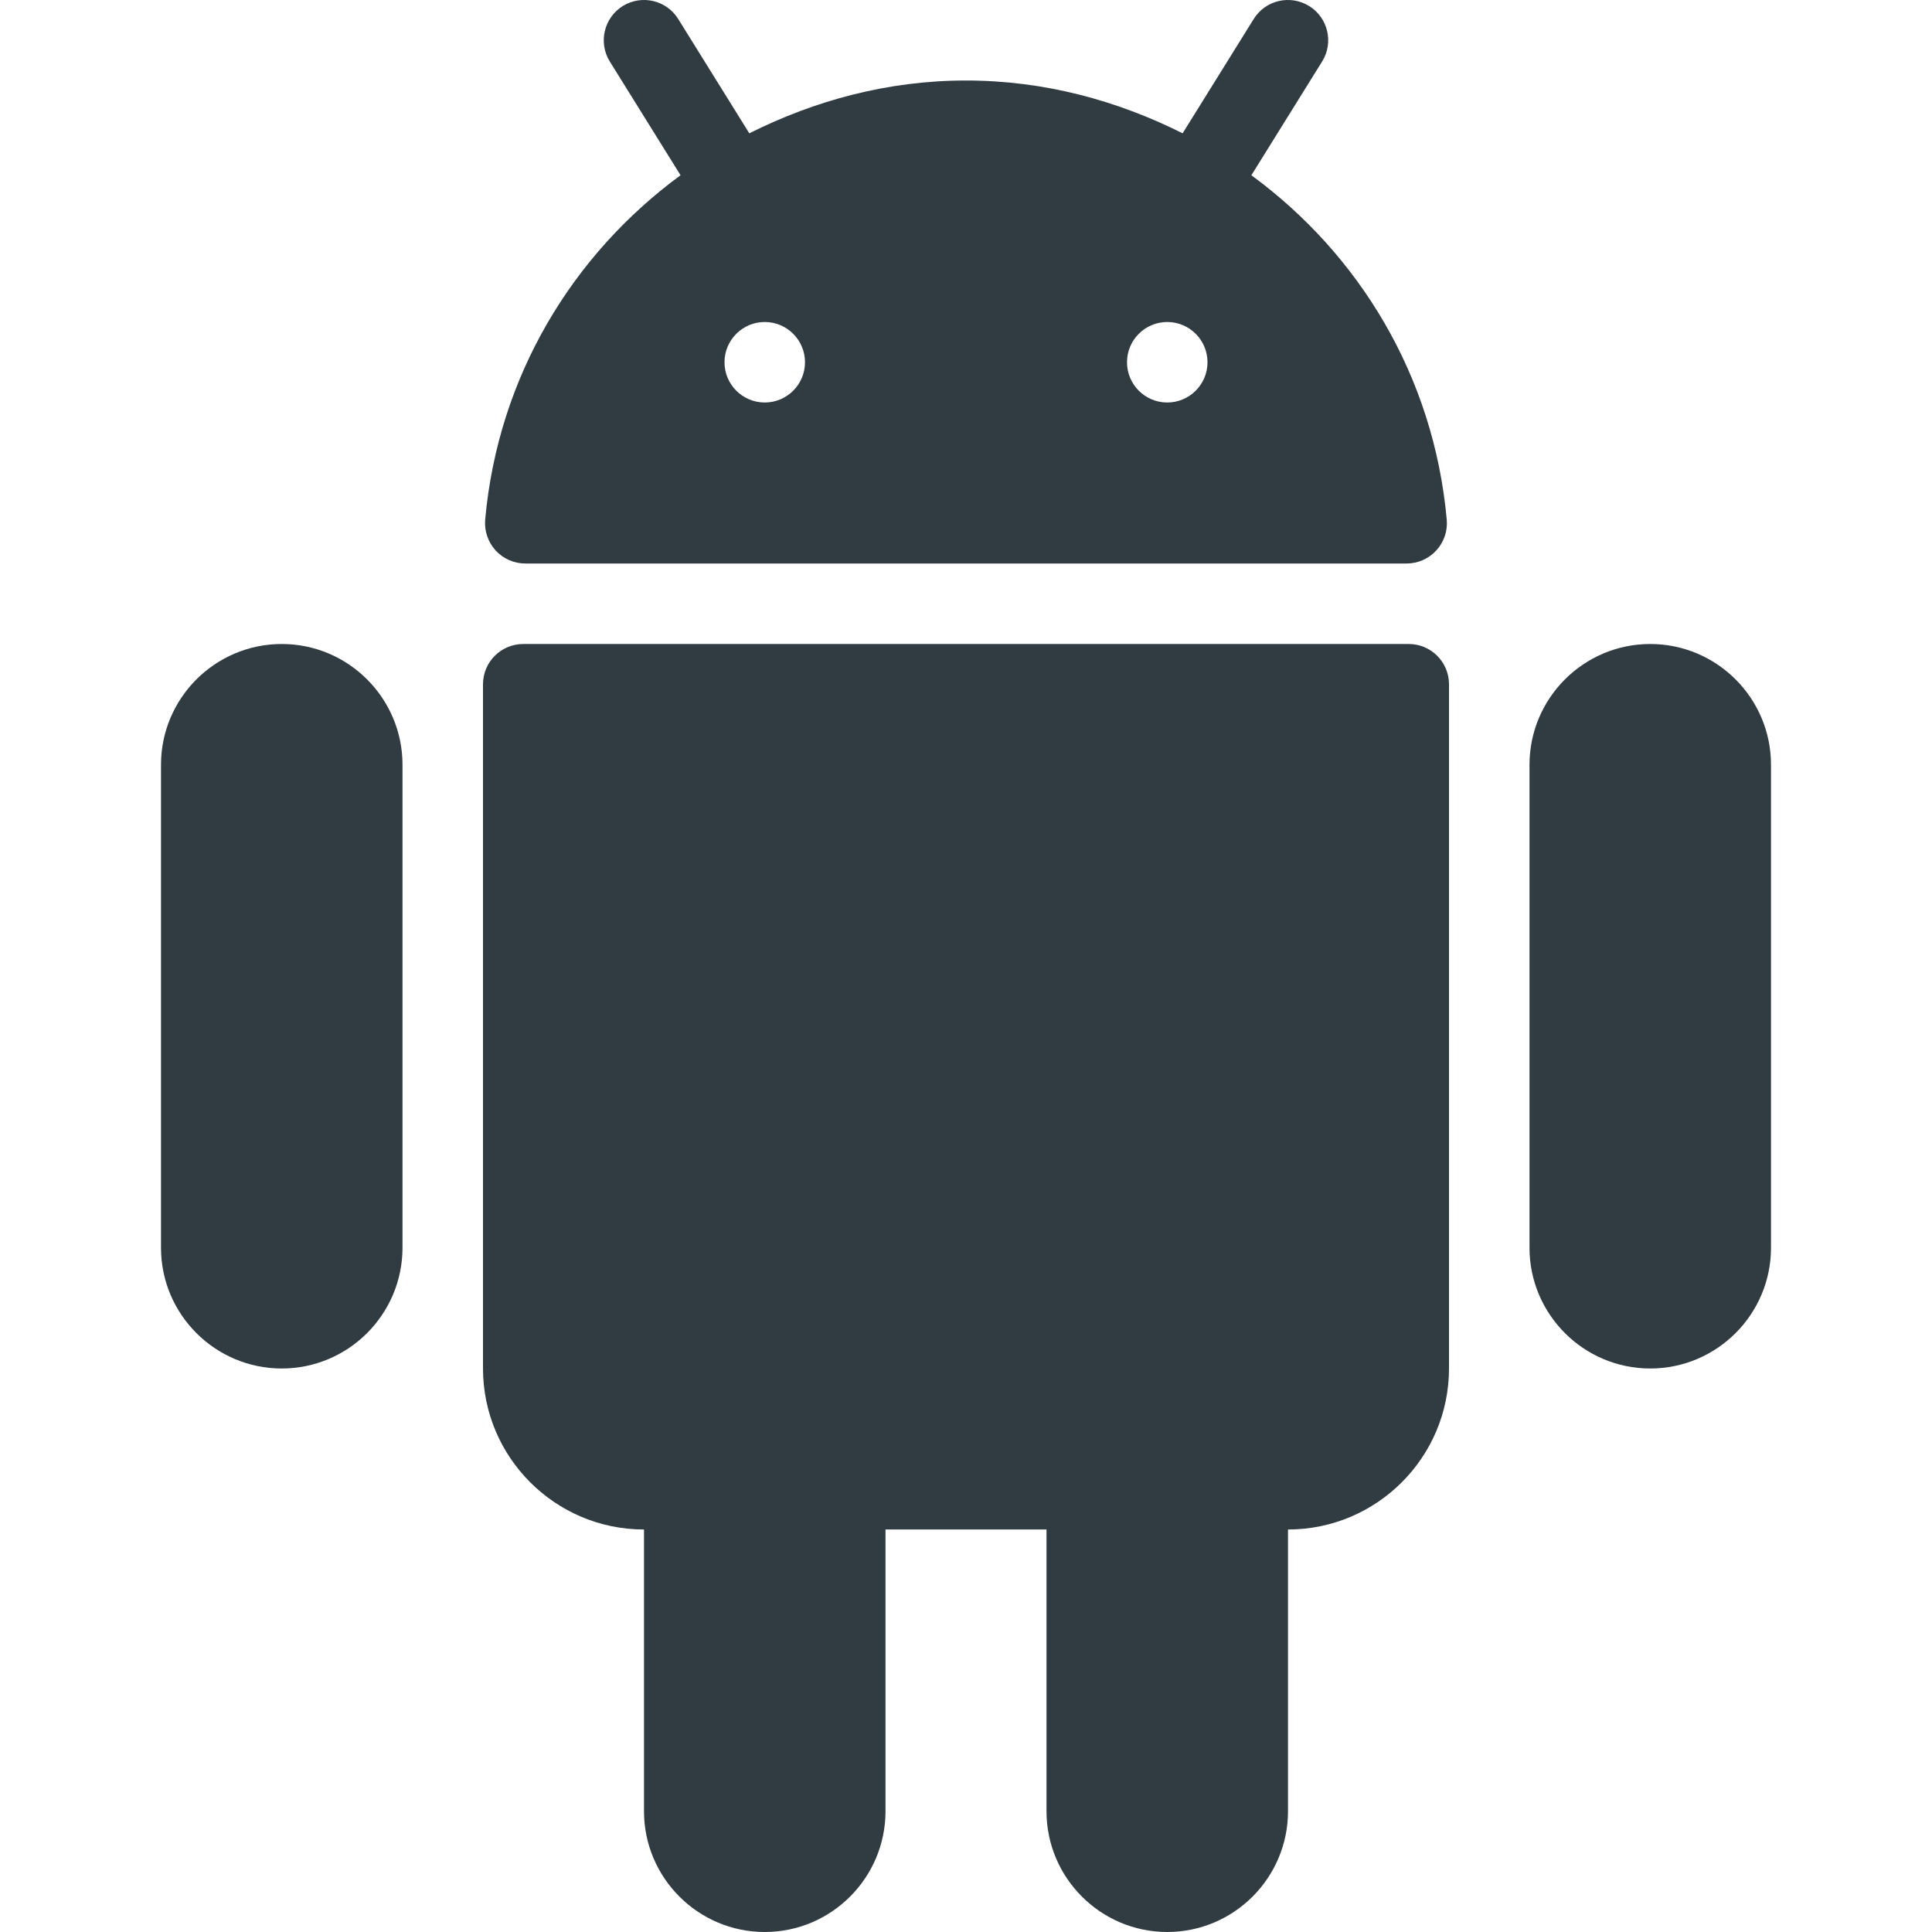 <?xml version="1.0" encoding="iso-8859-1"?>
<!-- Generator: Adobe Illustrator 21.0.0, SVG Export Plug-In . SVG Version: 6.00 Build 0)  -->
<svg version="1.1" id="Layer_1" xmlns="http://www.w3.org/2000/svg" xmlns:xlink="http://www.w3.org/1999/xlink" x="0px" y="0px"
	 viewBox="0 0 24 24" enable-background="new 0 0 24 24" xml:space="preserve">
<g>
	<path fill="#303C42" d="M3.5,8c-0.827,0-1.5,0.673-1.5,1.5v6c0,0.827,0.673,1.5,1.5,1.5
		s1.5-0.673,1.5-1.5v-6C5,8.673,4.327,8,3.5,8z"/>
	<path fill="#303C42" d="M20.5,8c-0.827,0-1.5,0.673-1.5,1.5v6c0,0.827,0.673,1.5,1.5,1.5
		s1.5-0.673,1.5-1.5v-6C22,8.673,21.327,8,20.5,8z"/>
	<path fill="#303C42" d="M17.5,8h-11c-0.276,0-0.5,0.224-0.5,0.5v8.5c0,1.103,0.897,2,2,2v3.5
		c0,0.827,0.673,1.5,1.5,1.5s1.5-0.673,1.5-1.5v-3.5h2v3.5c0,0.827,0.673,1.5,1.5,1.5s1.5-0.673,1.5-1.5
		v-3.5c1.103,0,2-0.897,2-2v-8.5C18,8.224,17.776,8,17.5,8z"/>
	<path fill="#303C42" d="M6.027,6.455C6.015,6.595,6.062,6.733,6.156,6.837
		c0.095,0.104,0.229,0.163,0.369,0.163h10.949c0.141,0,0.274-0.059,0.369-0.163
		c0.095-0.104,0.142-0.243,0.129-0.382c-0.161-1.783-1.088-3.296-2.427-4.278
		l0.879-1.413c0.146-0.234,0.074-0.543-0.161-0.689
		c-0.235-0.145-0.543-0.074-0.689,0.161l-0.883,1.42
		C13.879,1.249,12.973,1,12,1s-1.879,0.249-2.692,0.656L8.425,0.236
		C8.279,0.001,7.971-0.07,7.736,0.075c-0.234,0.146-0.306,0.455-0.161,0.689
		l0.879,1.413C7.116,3.159,6.188,4.672,6.027,6.455z M14.5,4
		c0.276,0,0.5,0.224,0.5,0.5c0,0.276-0.224,0.5-0.5,0.5s-0.5-0.224-0.5-0.5
		C14,4.224,14.224,4,14.5,4z M10,4.5c0,0.276-0.224,0.5-0.5,0.5s-0.5-0.224-0.5-0.5
		c0-0.276,0.224-0.5,0.5-0.5S10,4.224,10,4.5z"/>
</g>
<g>
</g>
<g>
</g>
<g>
</g>
<g>
</g>
<g>
</g>
<g>
</g>
<g>
</g>
<g>
</g>
<g>
</g>
<g>
</g>
<g>
</g>
<g>
</g>
<g>
</g>
<g>
</g>
<g>
</g>
</svg>
